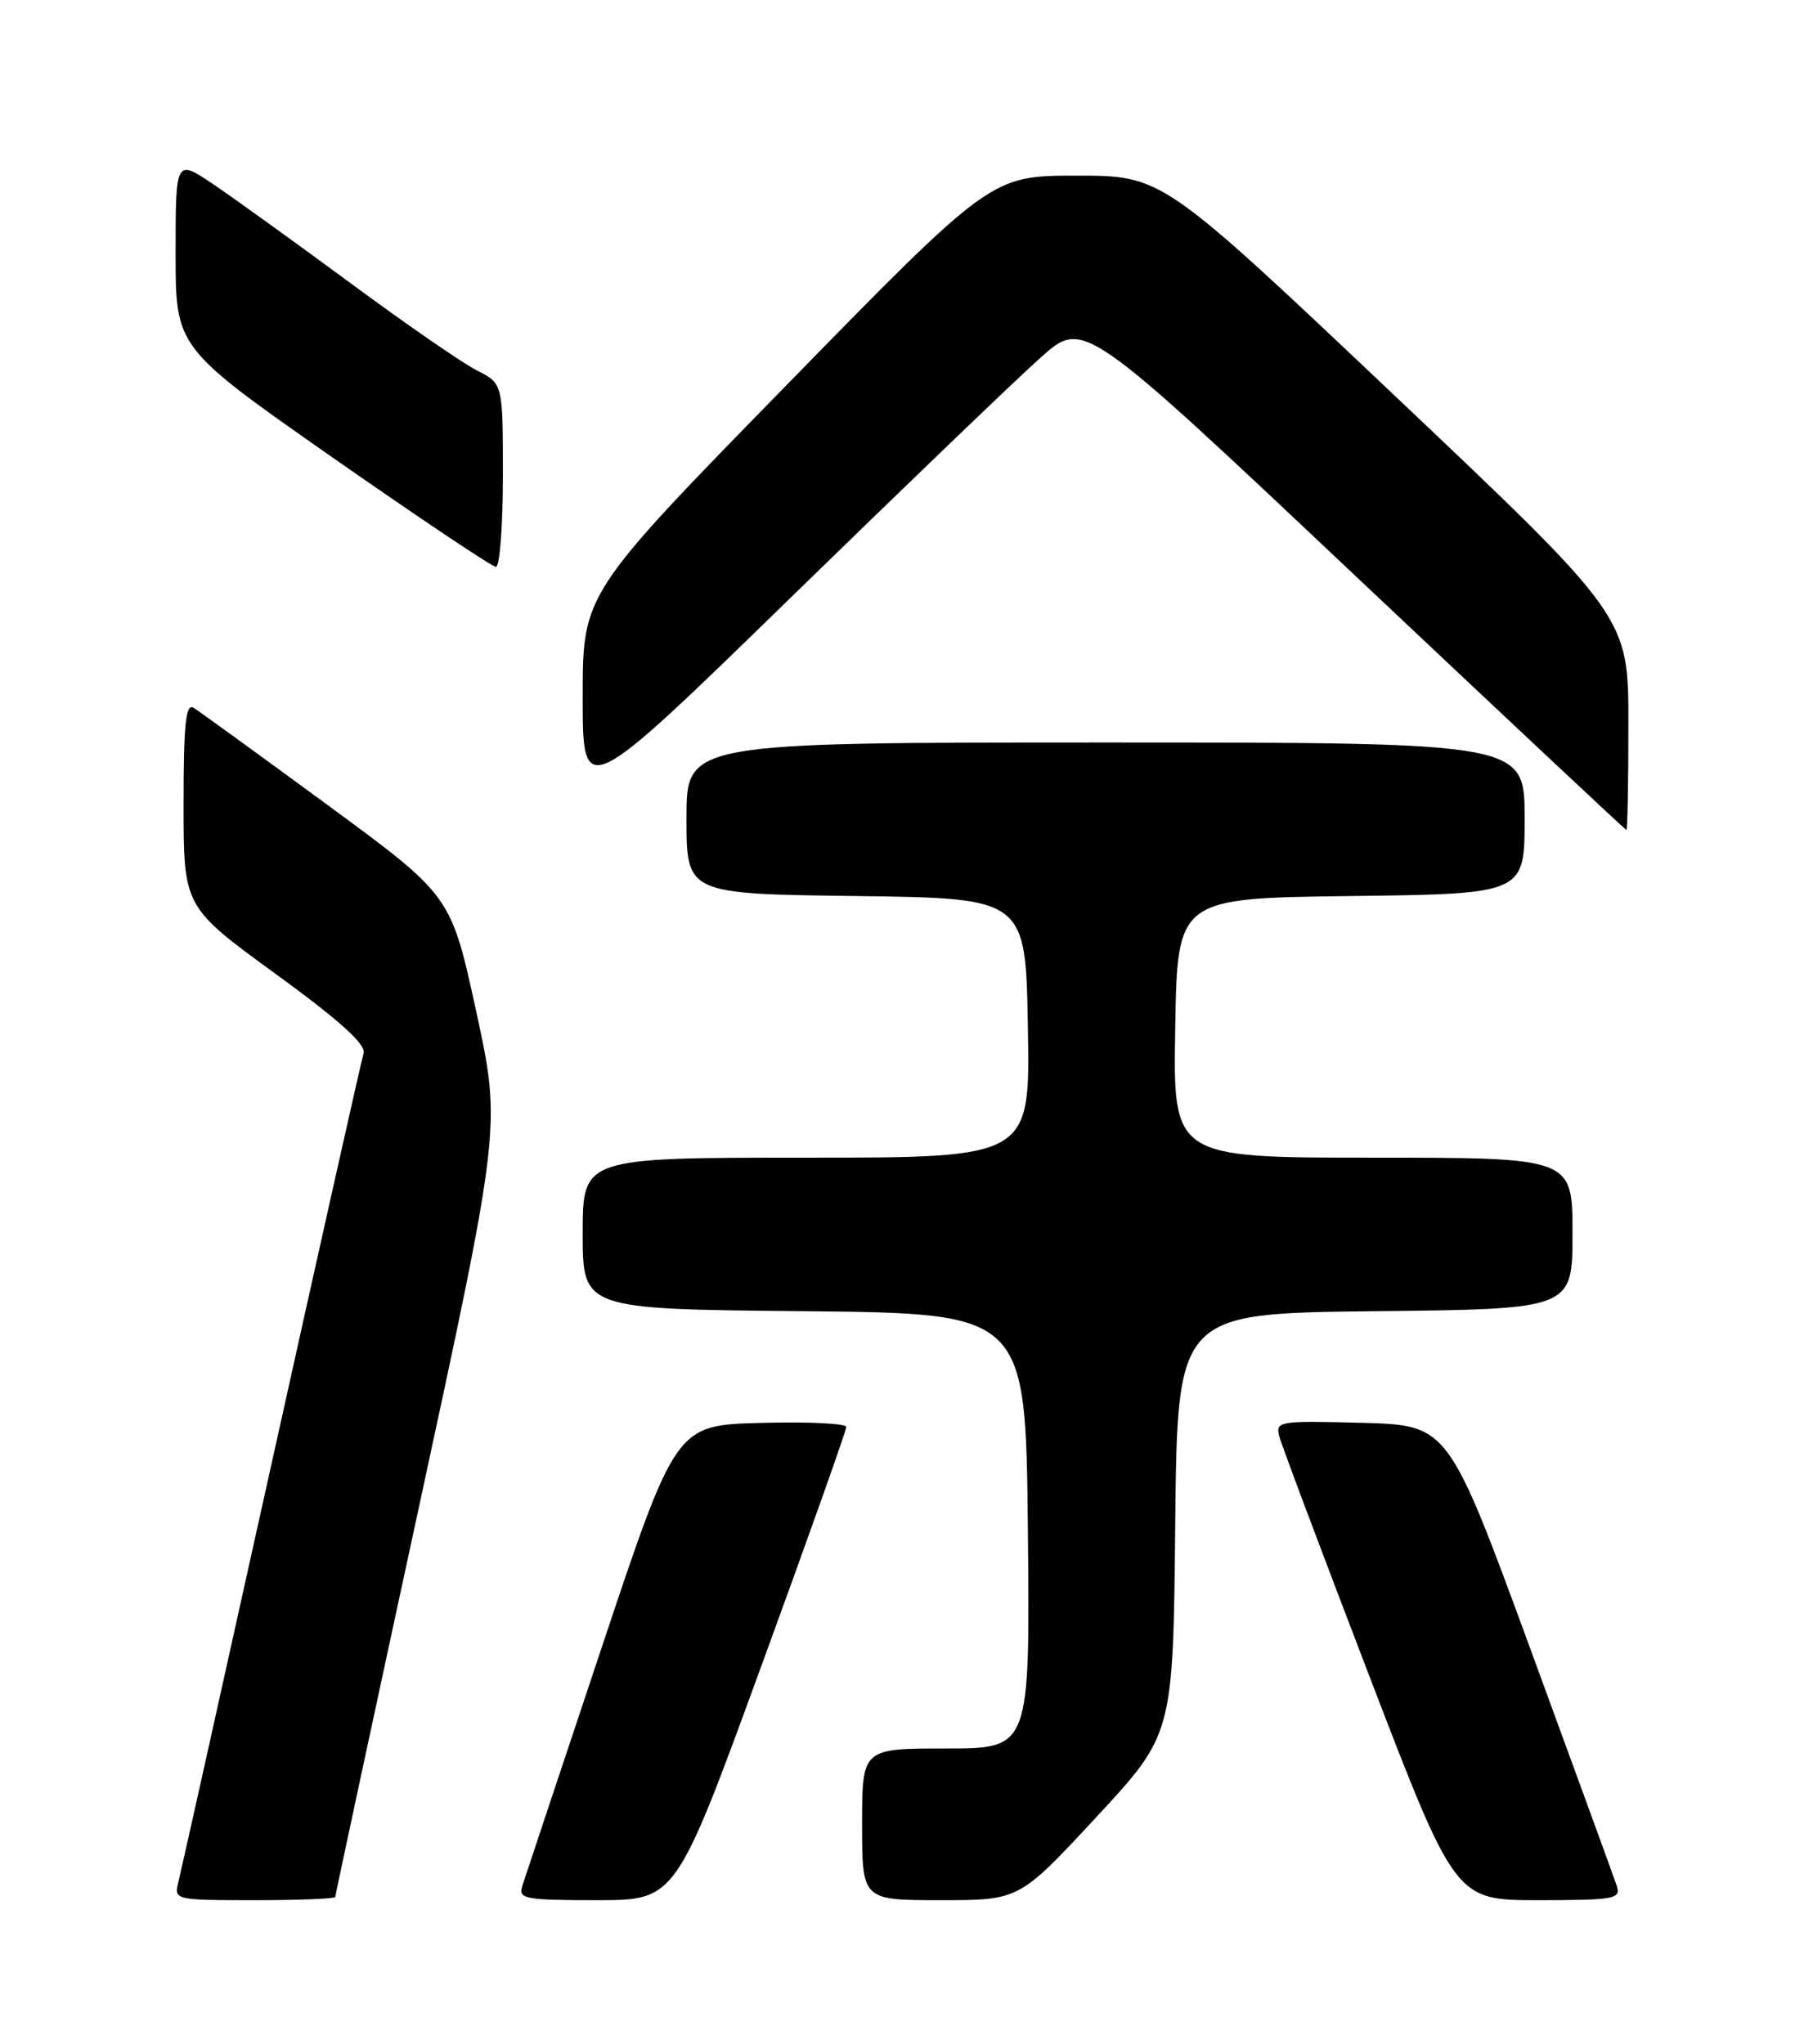 <?xml version="1.0" encoding="UTF-8" standalone="no"?>
<!DOCTYPE svg PUBLIC "-//W3C//DTD SVG 1.1//EN" "http://www.w3.org/Graphics/SVG/1.1/DTD/svg11.dtd" >
<svg xmlns="http://www.w3.org/2000/svg" xmlns:xlink="http://www.w3.org/1999/xlink" version="1.1" viewBox="0 0 226 256">
 <g >
 <path fill="currentColor"
d=" M 42.00 237.60 C 42.00 237.39 46.68 215.58 52.40 189.15 C 62.79 141.09 62.79 141.09 59.65 126.64 C 56.50 112.18 56.50 112.18 41.00 100.80 C 32.47 94.54 24.94 89.08 24.25 88.65 C 23.27 88.05 23.00 90.71 23.00 100.73 C 23.00 113.58 23.00 113.58 34.51 121.97 C 42.58 127.84 45.88 130.82 45.55 131.93 C 45.28 132.79 40.08 156.00 33.98 183.50 C 27.89 211.00 22.65 234.51 22.34 235.75 C 21.79 237.97 21.91 238.00 31.89 238.00 C 37.45 238.00 42.00 237.82 42.00 237.60 Z  M 95.35 208.75 C 101.23 192.66 106.03 179.15 106.02 178.72 C 106.01 178.29 101.20 178.06 95.33 178.22 C 84.67 178.50 84.67 178.50 75.33 206.50 C 70.19 221.90 65.73 235.29 65.42 236.25 C 64.92 237.84 65.79 238.00 74.76 238.00 C 84.66 238.00 84.66 238.00 95.35 208.75 Z  M 137.33 227.61 C 146.97 217.22 146.97 217.22 147.23 190.86 C 147.50 164.50 147.50 164.50 172.25 164.23 C 197.00 163.97 197.00 163.97 197.00 154.48 C 197.00 145.00 197.00 145.00 171.98 145.00 C 146.95 145.00 146.95 145.00 147.23 128.75 C 147.50 112.50 147.50 112.50 169.25 112.23 C 191.00 111.96 191.00 111.96 191.00 102.48 C 191.00 93.00 191.00 93.00 138.50 93.00 C 86.00 93.00 86.00 93.00 86.00 102.48 C 86.00 111.96 86.00 111.96 107.25 112.23 C 128.50 112.50 128.50 112.50 128.77 128.75 C 129.05 145.00 129.05 145.00 101.02 145.00 C 73.00 145.00 73.00 145.00 73.00 154.48 C 73.00 163.97 73.00 163.97 100.75 164.23 C 128.50 164.50 128.50 164.50 128.77 191.75 C 129.03 219.00 129.03 219.00 118.52 219.00 C 108.00 219.00 108.00 219.00 108.00 228.50 C 108.00 238.00 108.00 238.00 117.85 238.00 C 127.69 238.00 127.69 238.00 137.33 227.61 Z  M 202.56 236.25 C 202.24 235.29 197.36 221.90 191.71 206.50 C 181.43 178.50 181.43 178.50 170.59 178.21 C 160.18 177.94 159.77 178.01 160.27 179.92 C 160.56 181.02 165.64 194.54 171.56 209.96 C 182.32 238.00 182.32 238.00 192.73 238.00 C 202.19 238.00 203.08 237.84 202.56 236.25 Z  M 204.00 90.64 C 204.00 77.28 204.00 77.28 174.81 49.64 C 145.61 22.00 145.61 22.00 134.89 22.00 C 124.18 22.00 124.18 22.00 98.59 48.18 C 73.00 74.36 73.00 74.36 73.00 87.30 C 73.00 100.24 73.00 100.24 99.04 74.87 C 113.35 60.92 127.47 47.36 130.41 44.75 C 135.75 40.00 135.75 40.00 169.62 71.96 C 188.26 89.54 203.61 103.93 203.75 103.96 C 203.89 103.98 204.00 97.99 204.00 90.64 Z  M 63.00 59.53 C 63.00 48.05 63.00 48.05 59.75 46.40 C 57.96 45.50 50.88 40.61 44.00 35.53 C 37.12 30.46 29.36 24.86 26.75 23.10 C 22.00 19.90 22.00 19.90 22.00 31.73 C 22.00 43.55 22.00 43.55 41.63 57.28 C 52.43 64.82 61.66 71.00 62.13 71.00 C 62.61 71.00 63.00 65.84 63.00 59.53 Z "/>
</g>
</svg>